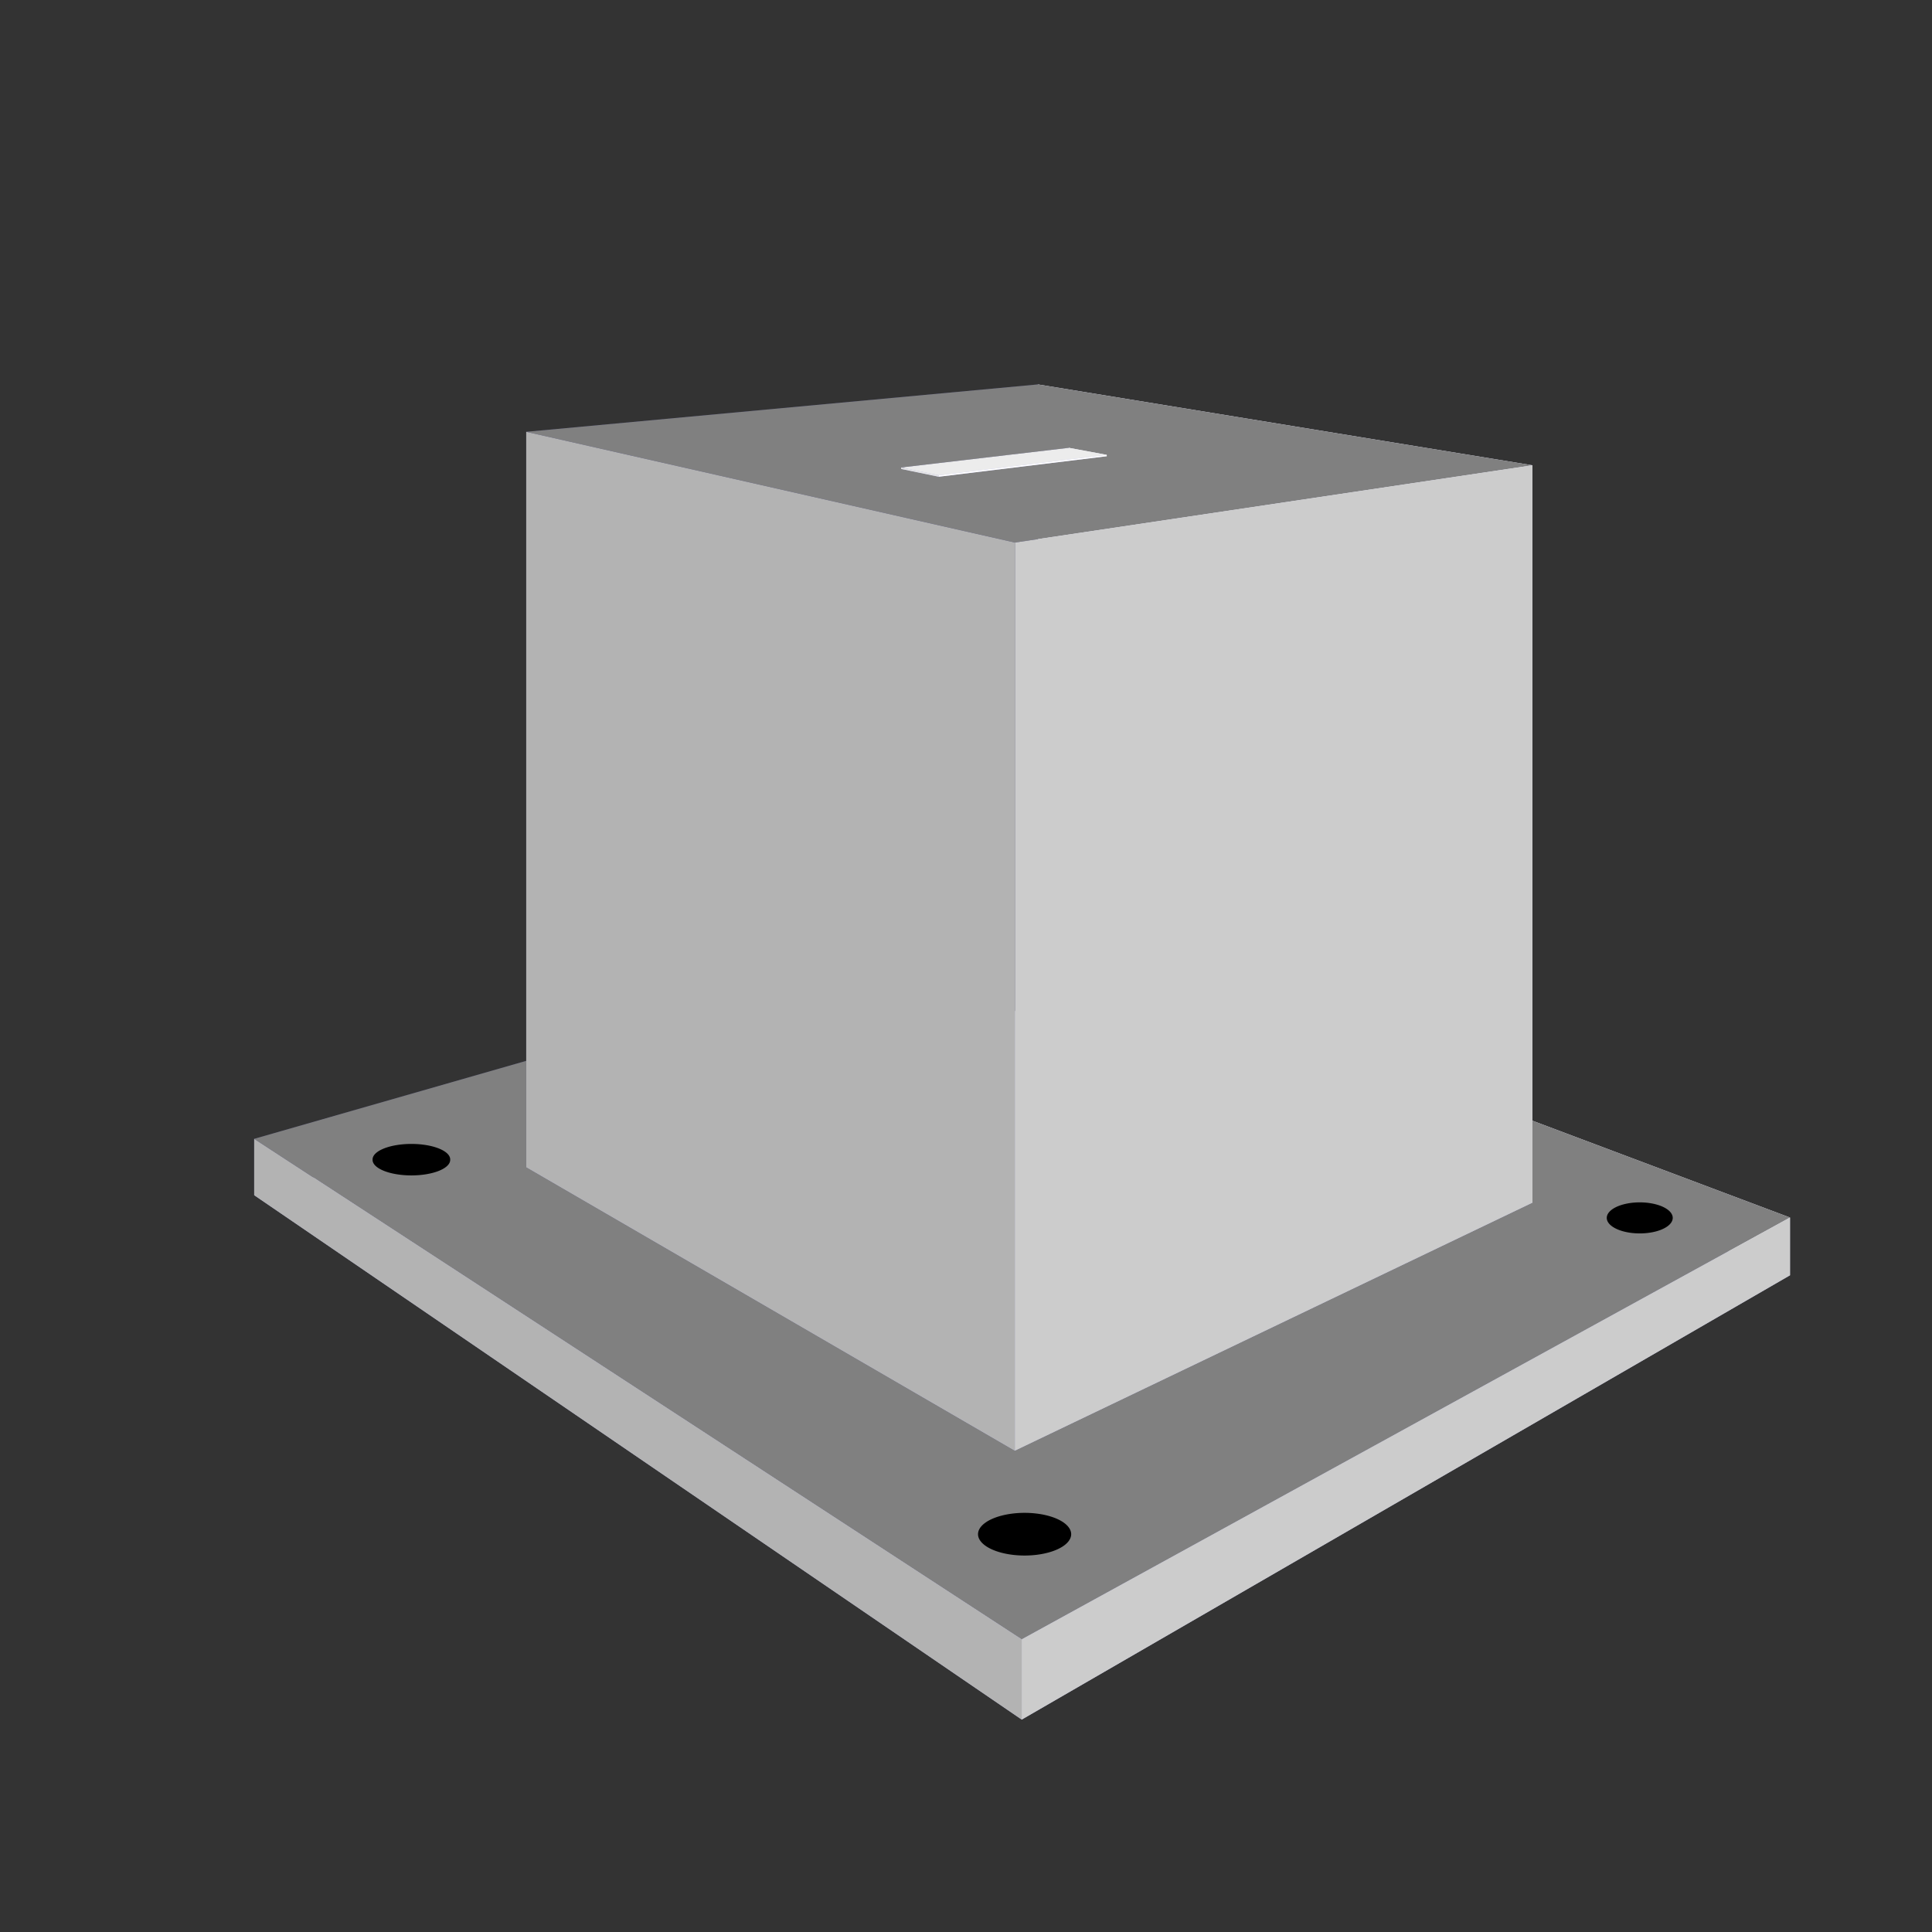 <?xml version="1.0" encoding="UTF-8" standalone="no"?>
<!-- Created with Inkscape (http://www.inkscape.org/) -->

<svg
   xmlns:dc="http://purl.org/dc/elements/1.1/"
   xmlns:cc="http://creativecommons.org/ns#"
   xmlns:rdf="http://www.w3.org/1999/02/22-rdf-syntax-ns#"
   xmlns:svg="http://www.w3.org/2000/svg"
   xmlns="http://www.w3.org/2000/svg"
   xmlns:sodipodi="http://sodipodi.sourceforge.net/DTD/sodipodi-0.dtd"
   xmlns:inkscape="http://www.inkscape.org/namespaces/inkscape"
   width="256"
   height="256"
   id="svg2985"
   version="1.1"
   inkscape:version="0.48.2 r9819"
   sodipodi:docname="hold.svg"
   inkscape:export-filename="/Users/ryan/hd2/github/random/TestArduino/images/hold.png"
   inkscape:export-xdpi="90"
   inkscape:export-ydpi="90">
  <rect width="100%" height="100%" fill="#333333" stroke="none"/>
  <defs
     id="defs2987">
    <inkscape:perspective
       sodipodi:type="inkscape:persp3d"
       inkscape:vp_x="-205.70379 : 261.19321 : 1"
       inkscape:vp_y="0 : 1000 : 0"
       inkscape:vp_z="499.24473 : 238.56579 : 1"
       inkscape:persp3d-origin="128 : 85.333333 : 1"
       id="perspective3991" />
  </defs>
  <sodipodi:namedview
     id="base"
     pagecolor="#ffffff"
     bordercolor="#666666"
     borderopacity="1.0"
     inkscape:pageopacity="0.0"
     inkscape:pageshadow="2"
     inkscape:zoom="0.6875"
     inkscape:cx="125.70707"
     inkscape:cy="123.90983"
     inkscape:current-layer="layer1"
     showgrid="true"
     inkscape:document-units="px"
     inkscape:grid-bbox="true"
     inkscape:window-width="900"
     inkscape:window-height="706"
     inkscape:window-x="971"
     inkscape:window-y="253"
     inkscape:window-maximized="0" />
  <g
     id="layer1"
     inkscape:label="Layer 1"
     inkscape:groupmode="layer"
     transform="translate(0,192)">
    <g
       sodipodi:type="inkscape:box3d"
       style="fill:#808080;fill-opacity:1;stroke:none"
       id="g4091"
       inkscape:perspectiveID="#perspective3991"
       inkscape:corner0="0.39403168 : -0.041743801 : 0 : 1"
       inkscape:corner7="-0.021648246 : -0.052142269 : 0.38004079 : 1">
      <path
         sodipodi:type="inkscape:box3dside"
         id="path4101"
         style="fill:#afafde;fill-rule:evenodd;stroke:none"
         inkscape:box3dsidetype="13"
         d="M 33.677,-33.637 135.384,35.854 237.182,-23.016 133.41,-63.827 z" />
      <path
         sodipodi:type="inkscape:box3dside"
         id="path4093"
         style="fill:#353564;fill-rule:evenodd;stroke:none"
         inkscape:box3dsidetype="6"
         d="m 33.677,-41.097 0,7.459 99.734,-30.19 0,-5.861 z" />
      <path
         sodipodi:type="inkscape:box3dside"
         id="path4103"
         style="fill:#e9e9ff;fill-rule:evenodd;stroke:none"
         inkscape:box3dsidetype="11"
         d="m 133.41,-69.688 103.772,39.018 0,7.655 -103.772,-40.811 z" />
      <path
         sodipodi:type="inkscape:box3dside"
         id="path4095"
         style="fill:#808080"
         inkscape:box3dsidetype="5"
         d="m 33.677,-41.097 101.707,66.322 101.798,-55.896 -103.772,-39.018 z" />
      <path
         sodipodi:type="inkscape:box3dside"
         id="path4099"
         style="fill:#cccccc"
         inkscape:box3dsidetype="14"
         d="m 135.384,25.225 0,10.629 101.798,-58.87 0,-7.655 z" />
      <path
         sodipodi:type="inkscape:box3dside"
         id="path4097"
         style="fill:#b3b3b3"
         inkscape:box3dsidetype="3"
         d="m 33.677,-41.097 101.707,66.322 0,10.629 -101.707,-69.491 z" />
    </g>
    <g
       sodipodi:type="inkscape:box3d"
       style="fill:#808080;fill-opacity:1;stroke:none"
       id="g4105"
       inkscape:perspectiveID="#perspective3991"
       inkscape:corner0="0.21157664 : 0.10024381 : 0 : 1"
       inkscape:corner7="-0.019043643 : -0.017788849 : 0.22713122 : 1">
      <path
         sodipodi:type="inkscape:box3dside"
         id="path4115"
         style="fill:#afafde;fill-rule:evenodd;stroke:none"
         inkscape:box3dsidetype="13"
         d="M 69.726,-37.361 134.478,0.215 203.058,-32.645 137.534,-59.022 z" />
      <path
         sodipodi:type="inkscape:box3dside"
         id="path4107"
         style="fill:#353564;fill-rule:evenodd;stroke:none"
         inkscape:box3dsidetype="6"
         d="m 69.726,-134.782 0,97.421 67.809,-21.661 0,-82.041 z" />
      <path
         sodipodi:type="inkscape:box3dside"
         id="path4117"
         style="fill:#e9e9ff;fill-rule:evenodd;stroke:none"
         inkscape:box3dsidetype="11"
         d="m 137.534,-141.063 65.523,10.715 0,97.702 -65.523,-26.376 z" />
      <path
         sodipodi:type="inkscape:box3dside"
         id="path4109"
         style="fill:#808080"
         inkscape:box3dsidetype="5"
         d="m 69.726,-134.782 64.753,14.673 68.579,-10.238 -65.523,-10.715 z" />
      <path
         sodipodi:type="inkscape:box3dside"
         id="path4113"
         style="fill:#cccccc"
         inkscape:box3dsidetype="14"
         d="m 134.478,-120.109 0,120.324 68.579,-32.86 0,-97.702 z" />
      <path
         sodipodi:type="inkscape:box3dside"
         id="path4111"
         style="fill:#b3b3b3"
         inkscape:box3dsidetype="3"
         d="m 69.726,-134.782 64.753,14.673 0,120.324 L 69.726,-37.361 z" />
    </g>
    <g
       sodipodi:type="inkscape:box3d"
       style="fill:#808080;fill-opacity:1;stroke:none"
       id="g4119"
       inkscape:perspectiveID="#perspective3991"
       inkscape:corner0="0.026449973 : 0.10694694 : 0 : 1"
       inkscape:corner7="0.010933016 : 0.10674918 : 0.063803533 : 1">
      <path
         sodipodi:type="inkscape:box3dside"
         id="path4129"
         style="fill:#afafde;fill-rule:evenodd;stroke:none"
         inkscape:box3dsidetype="13"
         d="m 119.401,-129.863 4.99,1.033 22.254,-2.715 -5.015,-0.934 z" />
      <path
         sodipodi:type="inkscape:box3dside"
         id="path4121"
         style="fill:#353564;fill-rule:evenodd;stroke:none"
         inkscape:box3dsidetype="6"
         d="m 119.401,-130.056 0,0.193 22.229,-2.616 0,-0.181 z" />
      <path
         sodipodi:type="inkscape:box3dside"
         id="path4131"
         style="fill:#e9e9ff;fill-rule:evenodd;stroke:none"
         inkscape:box3dsidetype="11"
         d="m 141.63,-132.661 5.015,0.932 0,0.184 -5.015,-0.934 z" />
      <path
         sodipodi:type="inkscape:box3dside"
         id="path4123"
         style="fill:#ececec"
         inkscape:box3dsidetype="5"
         d="m 119.401,-130.056 4.99,1.03 22.254,-2.704 -5.015,-0.932 z" />
      <path
         sodipodi:type="inkscape:box3dside"
         id="path4127"
         style="fill:#ffffff"
         inkscape:box3dsidetype="14"
         d="m 124.391,-129.026 0,0.196 22.254,-2.715 0,-0.184 z" />
      <path
         sodipodi:type="inkscape:box3dside"
         id="path4125"
         style="fill:#e6e6e6"
         inkscape:box3dsidetype="3"
         d="m 119.401,-130.056 4.99,1.03 0,0.196 -4.99,-1.033 z" />
    </g>
    <path
       sodipodi:type="arc"
       style="fill:#000000;fill-opacity:1;stroke:none"
       id="path4133"
       sodipodi:cx="132.16469"
       sodipodi:cy="200.7171"
       sodipodi:rx="6.1711135"
       sodipodi:ry="2.8284271"
       d="m 138.336,200.717 a 6.171,2.828 0 1 1 -12.342,0 6.171,2.828 0 1 1 12.342,0 z"
       transform="translate(3.6,-189.429)" />
    <path
       sodipodi:type="arc"
       style="fill:#000000;fill-opacity:1;stroke:none"
       id="path4157"
       sodipodi:cx="51.940208"
       sodipodi:cy="155.71941"
       sodipodi:rx="5.1425948"
       sodipodi:ry="2.0570378"
       d="m 57.083,155.719 a 5.143,2.057 0 1 1 -10.285,0 5.143,2.057 0 1 1 10.285,0 z"
       transform="translate(2.571,-194.057)" />
    <path
       sodipodi:type="arc"
       style="fill:#000000;fill-opacity:1;stroke:none"
       id="path4161"
       sodipodi:cx="218.81741"
       sodipodi:cy="163.94756"
       sodipodi:rx="4.3712053"
       sodipodi:ry="2.0570378"
       d="m 223.189,163.948 a 4.371,2.057 0 1 1 -8.742,0 4.371,2.057 0 1 1 8.742,0 z"
       transform="translate(-1.543,-194.571)" />
  </g>
</svg>
